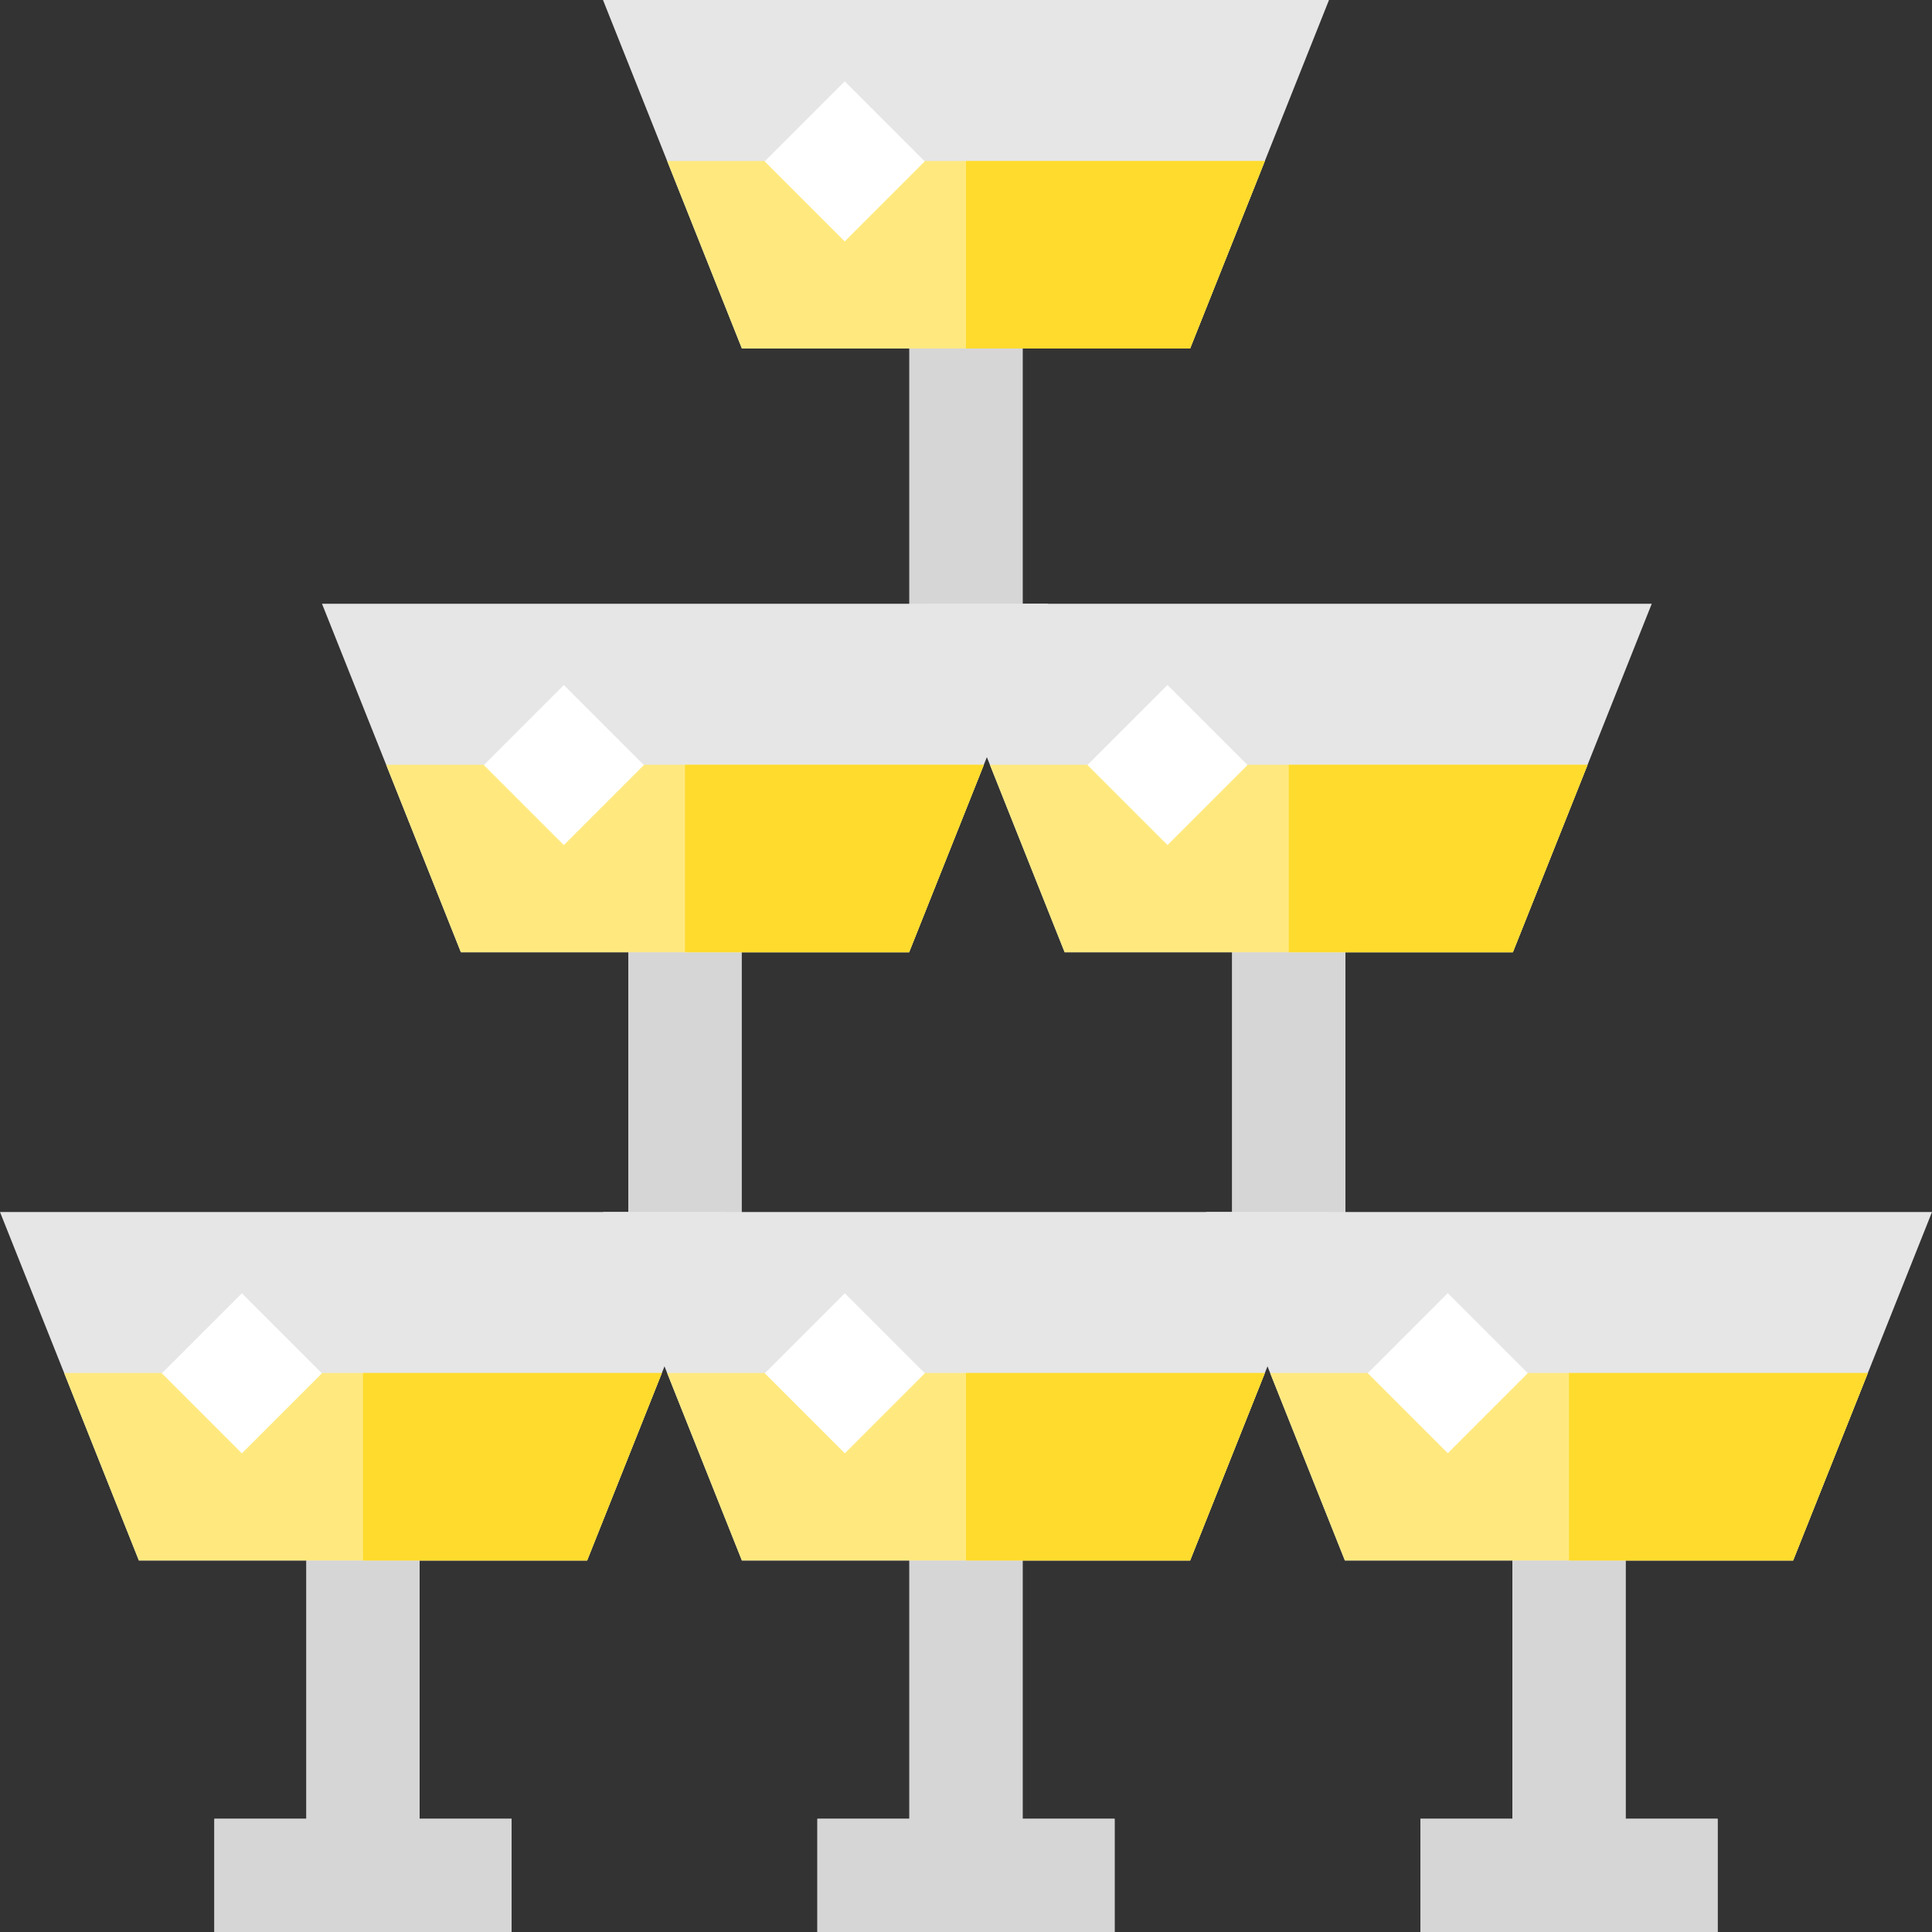 <?xml version="1.0" encoding="iso-8859-1"?>
<!-- Generator: Adobe Illustrator 19.0.0, SVG Export Plug-In . SVG Version: 6.00 Build 0)  -->
<svg version="1.1" id="Capa_1" xmlns="http://www.w3.org/2000/svg" xmlns:xlink="http://www.w3.org/1999/xlink" x="0px" y="0px"
	 viewBox="0 0 512 512" style="enable-background:new 0 0 512 512;" xml:space="preserve">
<rect x="0" y="0" width="512" height="512" fill="#333333" stroke="none"/>
<polygon style="fill:#E6E6E6;" points="315.395,92.353 352.199,0 159.801,0 196.605,92.353 241,92.353 241,170.667 216.62,170.667 
	216.62,200.667 295.38,200.667 295.38,170.667 271,170.667 271,92.353 "/>
<polygon style="fill:#D6D6D6;" points="241,92.353 241,170.667 216.62,170.667 216.62,200.667 295.38,200.667 295.38,170.667 
	271,170.667 271,92.353 "/>
<polygon style="fill:#FFE97F;" points="315.395,92.353 335.195,42.667 176.805,42.667 196.605,92.353 "/>
<polygon style="fill:#FFDB2D;" points="256,42.667 256,92.353 315.395,92.353 335.195,42.667 "/>
<rect x="208.879" y="27.79" transform="matrix(0.707 0.707 -0.707 0.707 95.83 -145.774)" style="fill:#FFFFFF;" width="30" height="30"/>
<polygon style="fill:#E6E6E6;" points="240.927,252.353 277.73,160 85.333,160 122.137,252.353 166.532,252.353 166.532,330.667 
	142.151,330.667 142.151,360.667 220.913,360.667 220.913,330.667 196.532,330.667 196.532,252.353 "/>
<polygon style="fill:#D6D6D6;" points="166.532,252.353 166.532,330.667 142.151,330.667 142.151,360.667 220.913,360.667 
	220.913,330.667 196.532,330.667 196.532,252.353 "/>
<polygon style="fill:#FFE97F;" points="240.927,252.353 260.728,202.667 102.336,202.667 122.137,252.353 "/>
<polygon style="fill:#FFDB2D;" points="181.532,202.667 181.532,252.353 240.927,252.353 260.728,202.667 "/>
<rect x="134.415" y="187.79" transform="matrix(0.707 0.707 -0.707 0.707 187.156 -46.257)" style="fill:#FFFFFF;" width="30" height="30"/>
<polygon style="fill:#E6E6E6;" points="400.927,252.353 437.73,160 245.333,160 282.137,252.353 326.532,252.353 326.532,330.667 
	302.151,330.667 302.151,360.667 380.913,360.667 380.913,330.667 356.532,330.667 356.532,252.353 "/>
<polygon style="fill:#D6D6D6;" points="326.532,252.353 326.532,330.667 302.151,330.667 302.151,360.667 380.913,360.667 
	380.913,330.667 356.532,330.667 356.532,252.353 "/>
<polygon style="fill:#FFE97F;" points="400.927,252.353 420.728,202.667 262.336,202.667 282.137,252.353 "/>
<polygon style="fill:#FFDB2D;" points="341.532,202.667 341.532,252.353 400.927,252.353 420.728,202.667 "/>
<rect x="294.409" y="187.794" transform="matrix(0.707 0.707 -0.707 0.707 234.02 -159.388)" style="fill:#FFFFFF;" width="30" height="30"/>
<polygon style="fill:#E6E6E6;" points="155.594,413.549 192.397,321.197 0,321.197 36.804,413.549 81.199,413.549 81.199,482 
	56.818,482 56.818,512 135.579,512 135.579,482 111.199,482 111.199,413.549 "/>
<polygon style="fill:#D6D6D6;" points="81.199,413.549 81.199,482 56.818,482 56.818,512 135.579,512 135.579,482 111.199,482 
	111.199,413.549 "/>
<polygon style="fill:#FFE97F;" points="155.594,413.549 175.394,363.863 17.003,363.863 36.804,413.549 "/>
<polygon style="fill:#FFDB2D;" points="96.199,363.863 96.199,413.549 155.594,413.549 175.394,363.863 "/>
<rect x="49.069" y="348.989" transform="matrix(0.707 0.707 -0.707 0.707 276.144 61.306)" style="fill:#FFFFFF;" width="30" height="30"/>
<polygon style="fill:#E6E6E6;" points="475.196,413.549 512,321.197 319.603,321.197 356.406,413.549 400.801,413.549 400.801,482 
	376.421,482 376.421,512 455.182,512 455.182,482 430.801,482 430.801,413.549 "/>
<polygon style="fill:#D6D6D6;" points="400.801,413.549 400.801,482 376.421,482 376.421,512 455.182,512 455.182,482 430.801,482 
	430.801,413.549 "/>
<polygon style="fill:#FFE97F;" points="475.196,413.549 494.997,363.863 336.606,363.863 356.406,413.549 "/>
<polygon style="fill:#FFDB2D;" points="415.801,363.863 415.801,413.549 475.196,413.549 494.997,363.863 "/>
<rect x="368.68" y="348.99" transform="matrix(0.707 0.707 -0.707 0.707 369.757 -164.693)" style="fill:#FFFFFF;" width="30" height="30"/>
<polygon style="fill:#E6E6E6;" points="315.395,413.549 352.199,321.197 159.801,321.197 196.605,413.549 241,413.549 241,482 
	216.62,482 216.62,512 295.38,512 295.38,482 271,482 271,413.549 "/>
<polygon style="fill:#D6D6D6;" points="241,413.549 241,482 216.62,482 216.62,512 295.38,512 295.38,482 271,482 271,413.549 "/>
<polygon style="fill:#FFE97F;" points="315.395,413.549 335.195,363.863 176.805,363.863 196.605,413.549 "/>
<polygon style="fill:#FFDB2D;" points="256,363.863 256,413.549 315.395,413.549 335.195,363.863 "/>
<rect x="208.875" y="348.994" transform="matrix(0.707 0.707 -0.707 0.707 322.954 -51.692)" style="fill:#FFFFFF;" width="30" height="30"/>
<g>
</g>
<g>
</g>
<g>
</g>
<g>
</g>
<g>
</g>
<g>
</g>
<g>
</g>
<g>
</g>
<g>
</g>
<g>
</g>
<g>
</g>
<g>
</g>
<g>
</g>
<g>
</g>
<g>
</g>
</svg>
